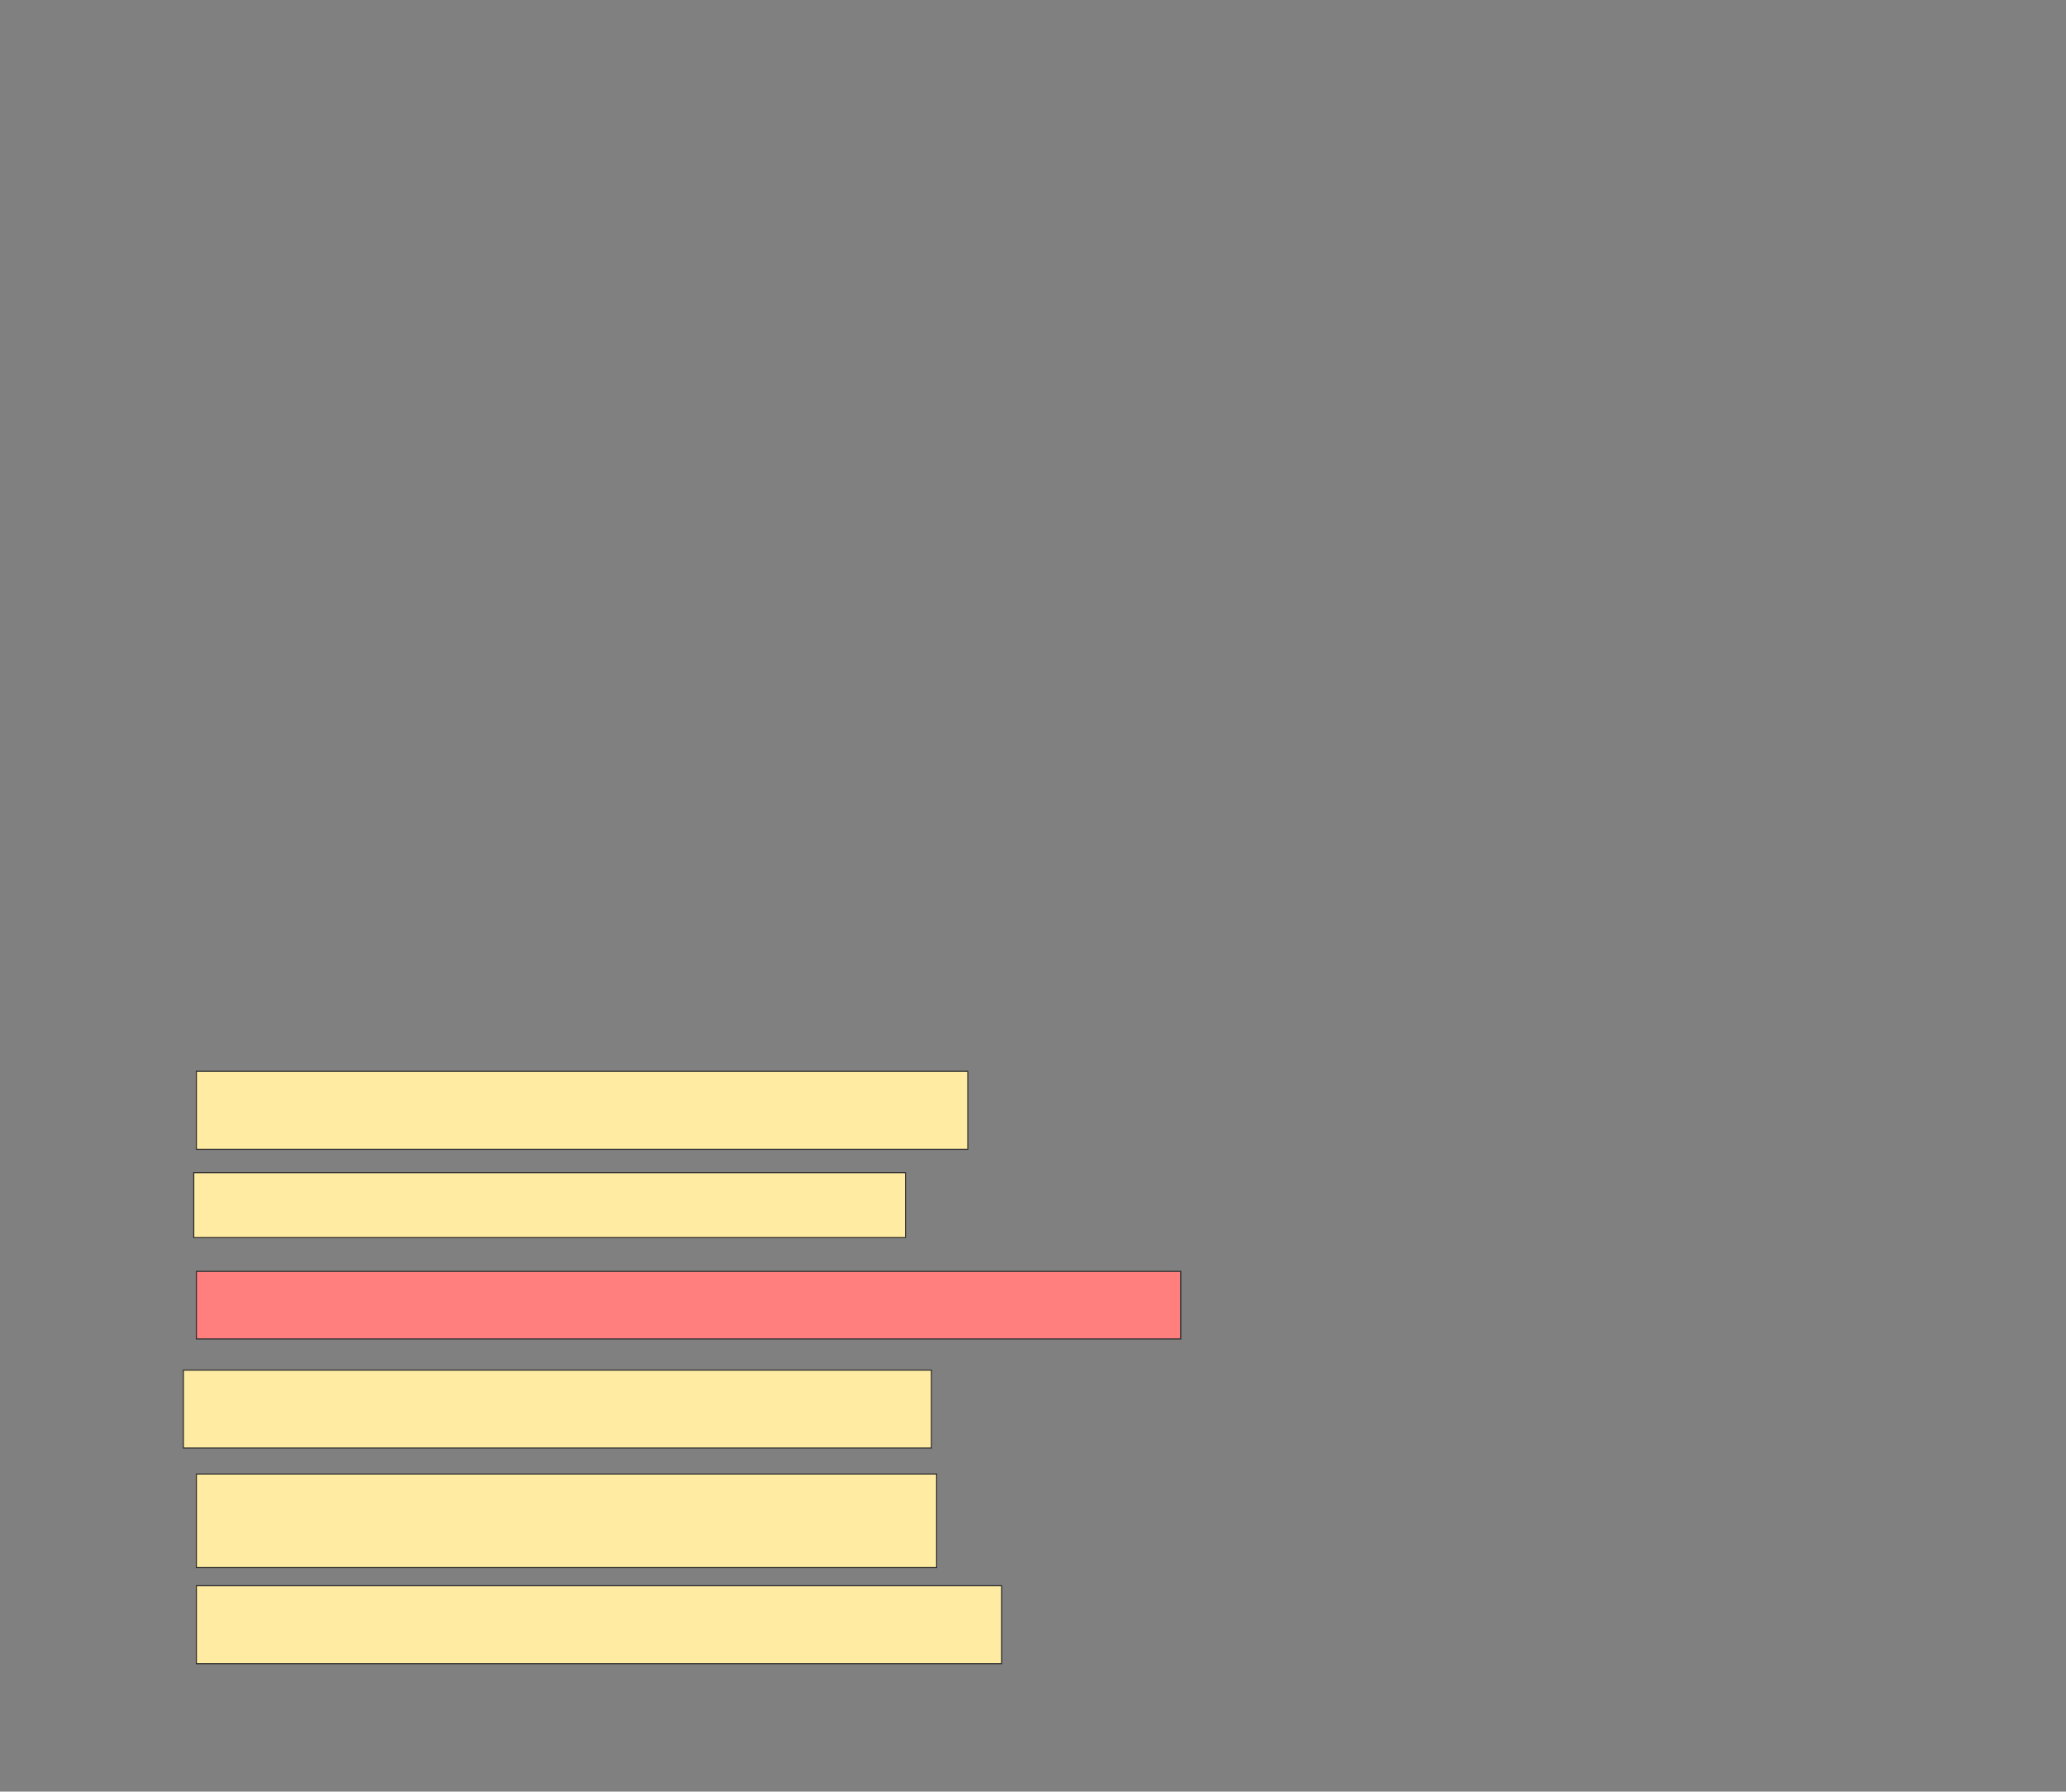 <svg xmlns="http://www.w3.org/2000/svg" width="1940" height="1682">
 <rect width="100%" height="100%" fill="#808080" stroke="none"/>
 <!-- Created with Image Occlusion Enhanced -->
 <g>
  <title>Labels</title>
 </g>
 <g>
  <title>Masks</title>
  <rect id="2fb292d4b9fe40d49ae72c3588a6150d-ao-1" height="73.171" width="724.39" y="1005.805" x="184.39" stroke="#2D2D2D" fill="#FFEBA2"/>
  <rect id="2fb292d4b9fe40d49ae72c3588a6150d-ao-2" height="60.976" width="668.293" y="1100.927" x="181.951" stroke="#2D2D2D" fill="#FFEBA2"/>
  <rect id="2fb292d4b9fe40d49ae72c3588a6150d-ao-3" height="63.415" width="924.39" y="1193.61" x="184.39" stroke="#2D2D2D" fill="#FF7E7E" class="qshape"/>
  <rect id="2fb292d4b9fe40d49ae72c3588a6150d-ao-4" height="73.171" width="702.439" y="1286.293" x="172.195" stroke="#2D2D2D" fill="#FFEBA2"/>
  <rect id="2fb292d4b9fe40d49ae72c3588a6150d-ao-5" height="87.805" width="695.122" y="1383.854" x="184.39" stroke="#2D2D2D" fill="#FFEBA2"/>
  <rect id="2fb292d4b9fe40d49ae72c3588a6150d-ao-6" height="73.171" width="756.098" y="1488.732" x="184.39" stroke="#2D2D2D" fill="#FFEBA2"/>
 </g>
</svg>